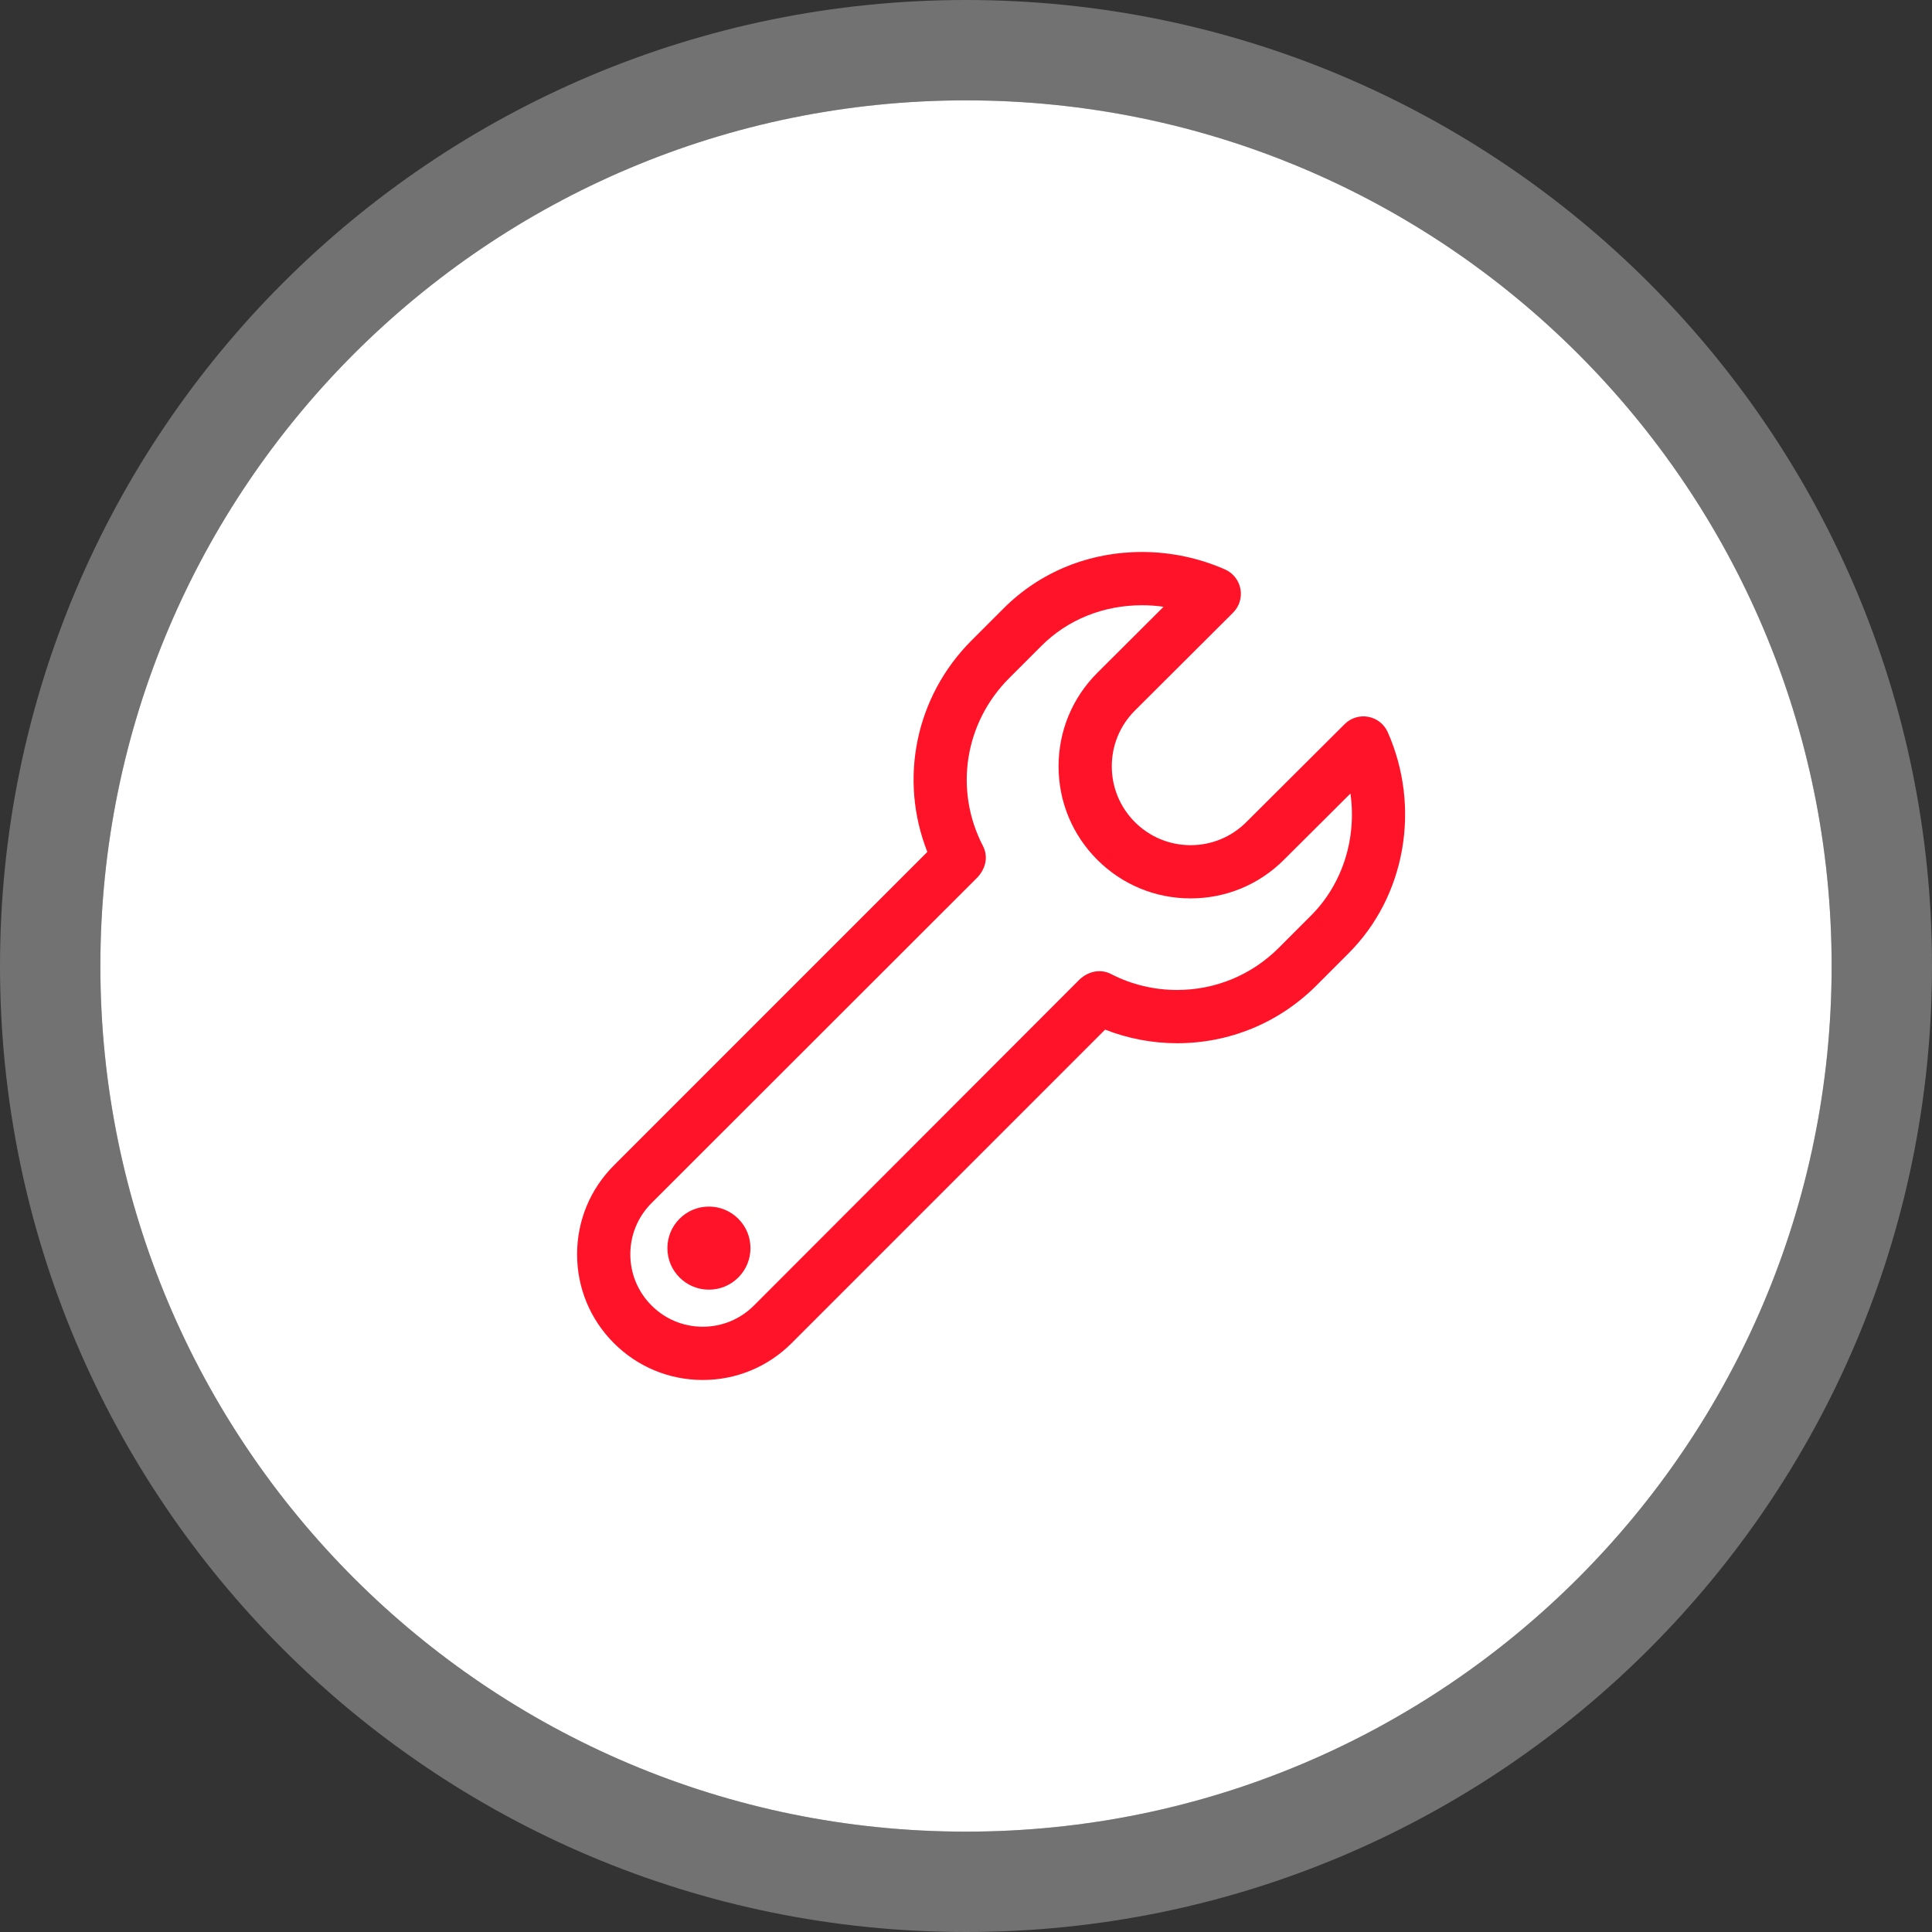 <svg width="77" height="77" viewBox="0 0 77 77" fill="none" xmlns="http://www.w3.org/2000/svg">
<rect x="0" y="0" width="77" height="77" fill="#333333" stroke="none"/>
<path fill-rule="evenodd" clip-rule="evenodd" d="M38.5 4C57.554 4 73 19.446 73 38.5C73 57.554 57.554 73 38.5 73C19.446 73 4 57.554 4 38.5C4 19.446 19.446 4 38.5 4Z" fill="white"/>
<path d="M75 38.5C75 18.342 58.658 2 38.5 2C18.342 2 2 18.342 2 38.5C2 58.658 18.342 75 38.5 75C58.658 75 75 58.658 75 38.5Z" stroke="white" stroke-opacity="0.31" stroke-width="4"/>
<path fill-rule="evenodd" clip-rule="evenodd" d="M53.754 37.987L52.465 39.278C50.982 40.761 49.01 41.578 46.913 41.578C45.931 41.578 44.953 41.392 44.044 41.036L31.55 53.532C30.604 54.478 29.346 54.999 28.009 54.999C26.671 54.999 25.413 54.478 24.467 53.532C23.521 52.586 23 51.328 23 49.99C23 48.651 23.521 47.393 24.467 46.447L36.959 33.953C35.819 31.063 36.481 27.766 38.718 25.528L40.008 24.238C41.452 22.794 43.408 21.999 45.516 21.999C46.651 21.999 47.795 22.24 48.824 22.695C49.144 22.837 49.374 23.128 49.438 23.472C49.502 23.817 49.392 24.171 49.144 24.418L45.23 28.321C44.638 28.914 44.311 29.703 44.311 30.542C44.311 31.381 44.638 32.17 45.231 32.764C45.824 33.357 46.613 33.684 47.452 33.684C48.291 33.684 49.08 33.357 49.673 32.764L53.591 28.86C53.838 28.613 54.191 28.504 54.535 28.569C54.879 28.633 55.168 28.863 55.31 29.183C56.639 32.189 56.014 35.727 53.754 37.987ZM53.822 31.626L51.172 34.266C50.18 35.259 48.858 35.806 47.452 35.806C46.046 35.806 44.724 35.259 43.73 34.264C42.736 33.27 42.189 31.948 42.189 30.542C42.189 29.136 42.736 27.814 43.73 26.819L46.373 24.183C46.089 24.142 45.803 24.122 45.516 24.122C43.975 24.122 42.551 24.696 41.509 25.739L40.219 27.029C38.444 28.804 38.02 31.485 39.174 33.712C39.408 34.162 39.276 34.668 38.895 35.03L25.968 47.948C25.423 48.494 25.122 49.218 25.122 49.99C25.122 50.761 25.423 51.486 25.968 52.031C26.513 52.576 27.238 52.877 28.009 52.877C28.779 52.877 29.504 52.576 30.049 52.031L42.964 39.099C43.313 38.728 43.831 38.587 44.281 38.82C45.09 39.239 45.996 39.455 46.913 39.455C48.443 39.455 49.882 38.859 50.964 37.777L52.254 36.486C53.516 35.223 54.074 33.403 53.822 31.626ZM28.255 51.4C27.812 51.4 27.396 51.227 27.084 50.915C26.771 50.602 26.599 50.186 26.599 49.744C26.599 49.301 26.771 48.886 27.084 48.573C27.396 48.26 27.812 48.088 28.255 48.088C28.697 48.088 29.112 48.26 29.425 48.573C29.738 48.886 29.91 49.301 29.91 49.744C29.91 50.186 29.738 50.602 29.425 50.915C29.112 51.227 28.697 51.399 28.255 51.4Z" fill="#FF1329"/>
</svg>
